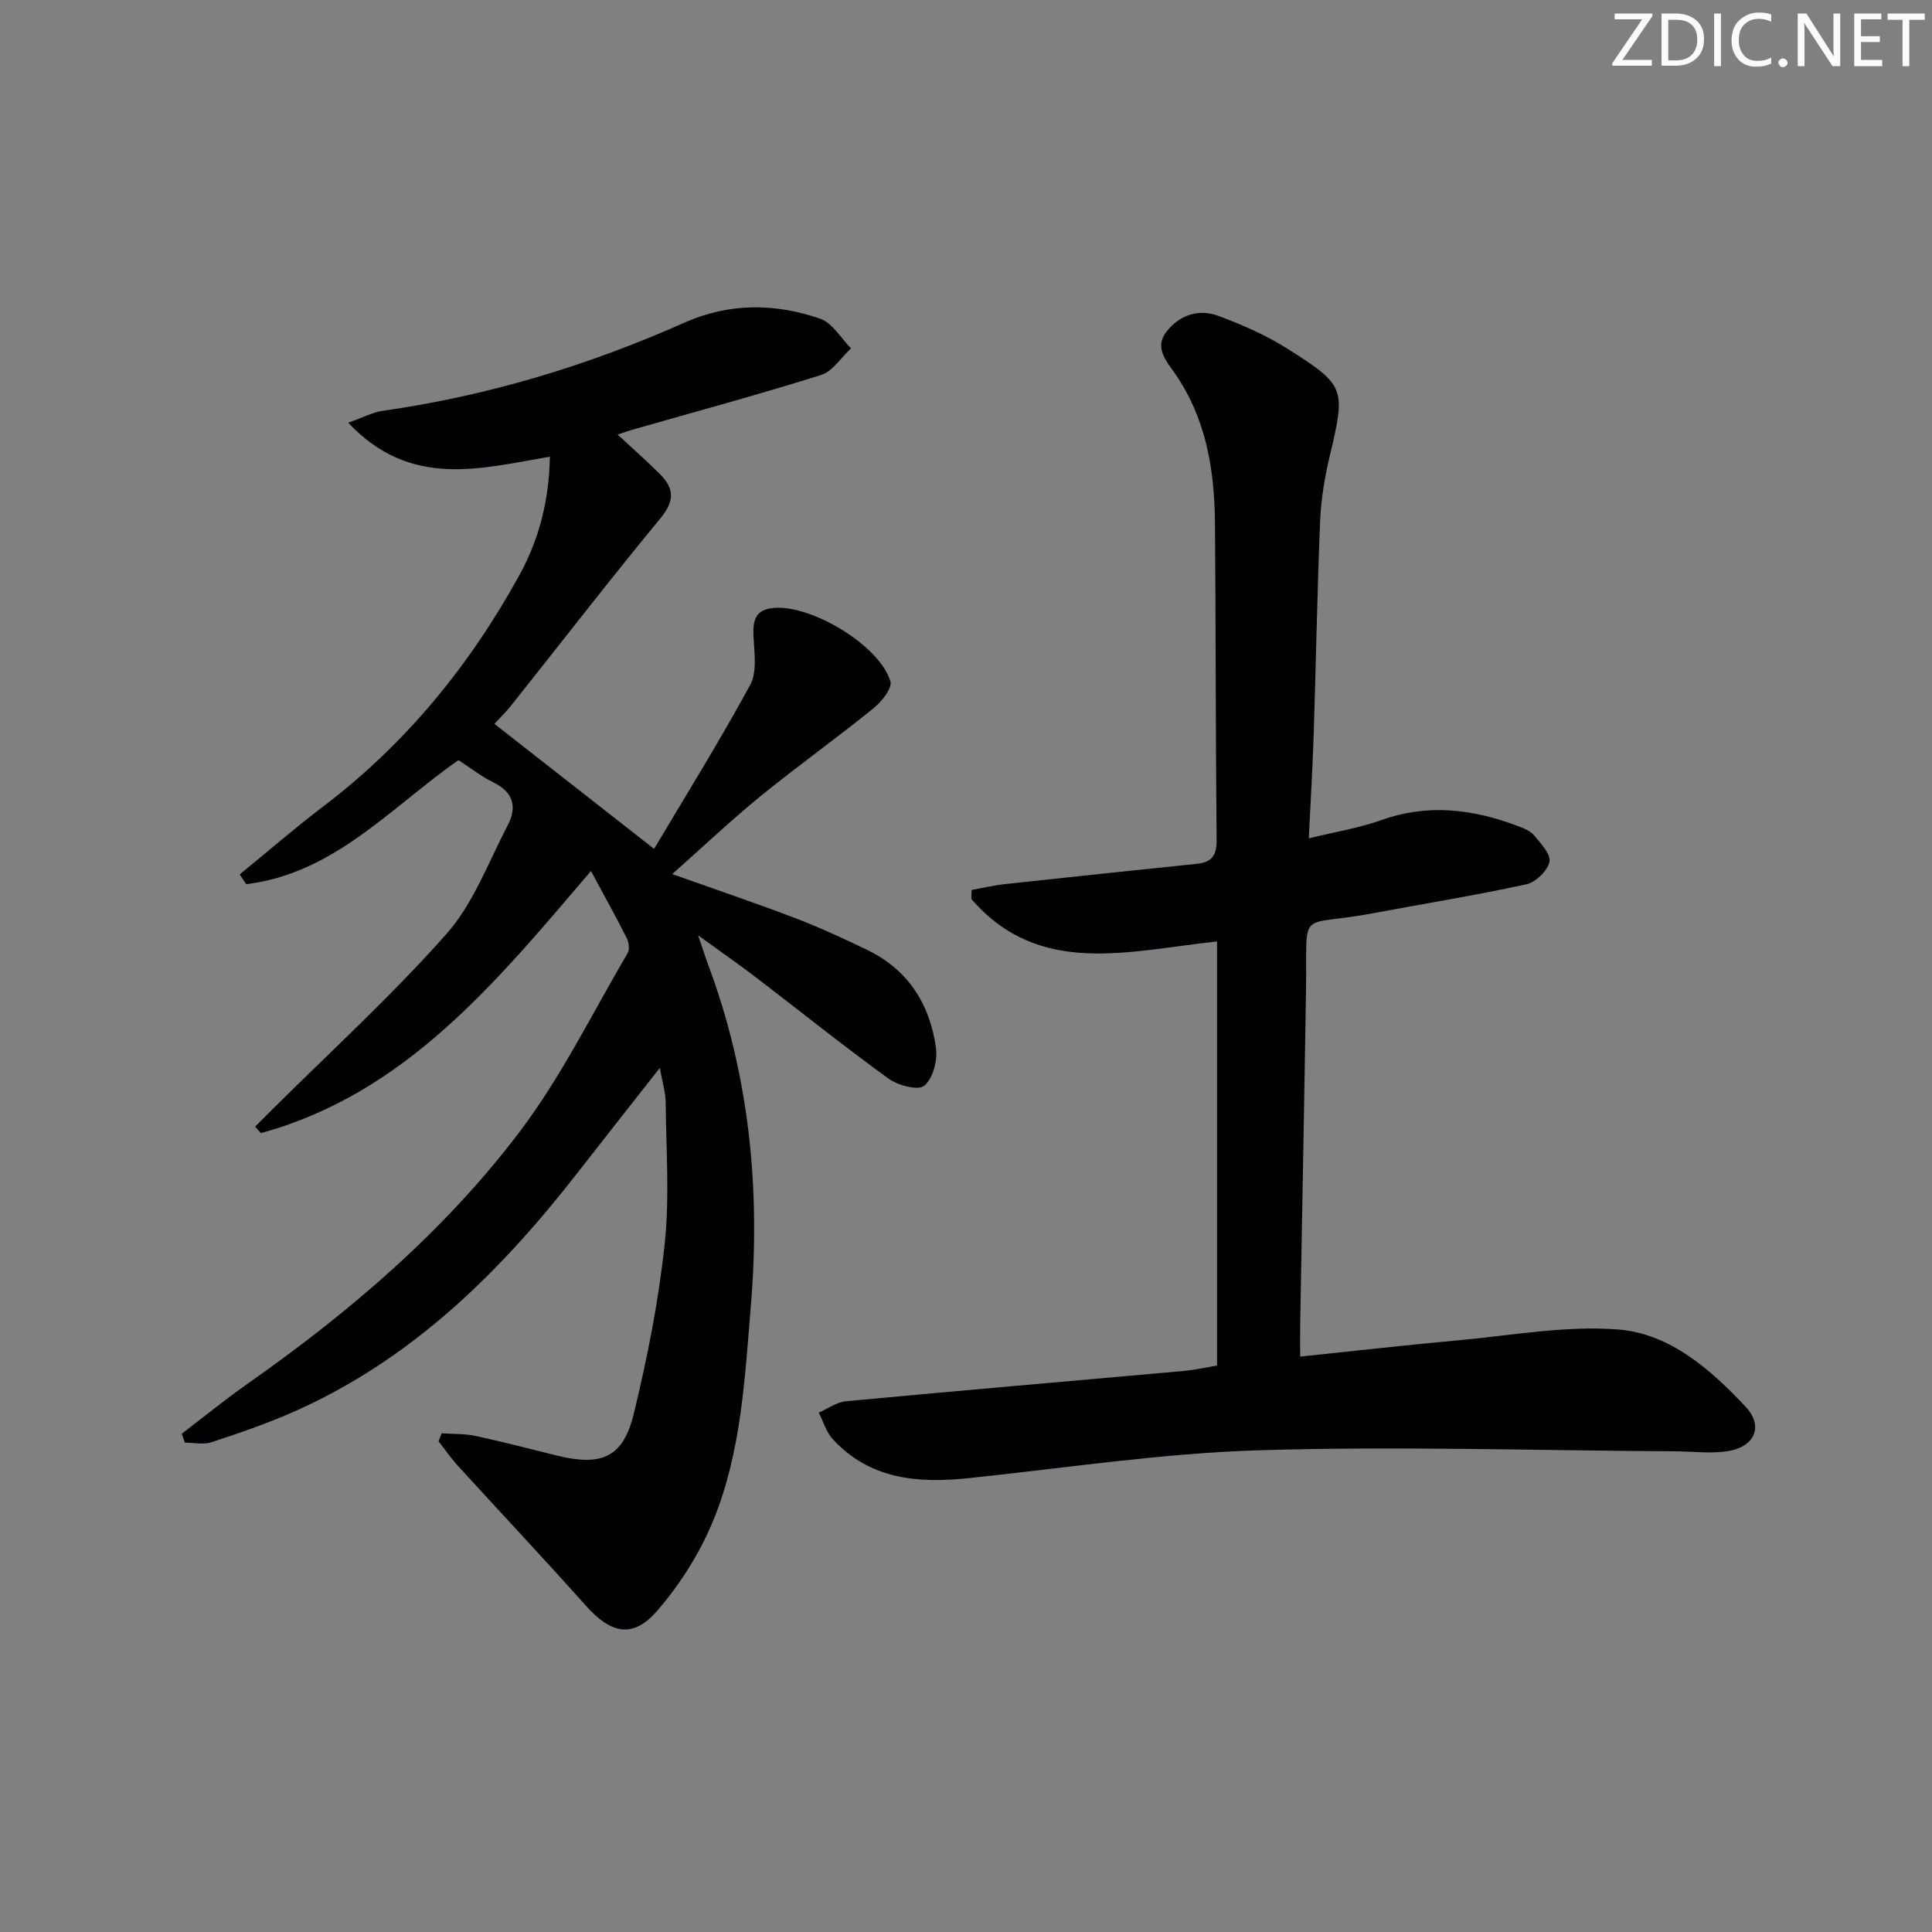 <svg enable-background="new 0 0 400 400" viewBox="0 0 400 400" xmlns="http://www.w3.org/2000/svg"><rect x="0" y="0" width="400" height="400" fill="#808080" stroke="none"/><g fill="#fafbfa"><path d="m342.2 3.2-6.3 9.2h6.1v1.2h-8.2v-.5l6.2-9.1h-5.7v-1.2h7.8v.4z"/><path d="m344 13.7v-10.9h3.1c1.6 0 3 .5 4.1 1.4 1.1 1 1.6 2.2 1.6 3.9s-.5 3-1.6 4-2.5 1.5-4.2 1.5h-3zm1.4-9.6v8.4h1.6c1.4 0 2.5-.4 3.2-1.1.8-.8 1.2-1.8 1.2-3.2s-.4-2.4-1.2-3.1-1.8-1-3.1-1z"/><path d="m356.3 2.8v10.9h-1.4v-10.9z"/><path d="m366.6 13.2c-.8.4-1.8.6-3 .6-1.6 0-2.8-.5-3.7-1.5s-1.4-2.3-1.4-3.9c0-1.7.5-3.2 1.6-4.2s2.4-1.6 4-1.6c1 0 1.9.1 2.6.4v1.5c-.8-.4-1.6-.6-2.6-.6-1.2 0-2.2.4-3 1.2s-1.1 1.9-1.1 3.3c0 1.3.4 2.3 1.1 3.1s1.6 1.1 2.8 1.1c1.1 0 2-.2 2.8-.7v1.3z"/><path d="m368.2 13c0-.3.1-.5.3-.6.2-.2.4-.3.6-.3.3 0 .5.1.7.3s.3.4.3.6-.1.5-.3.6c-.2.2-.4.3-.7.3s-.5-.1-.6-.3c-.2-.2-.3-.4-.3-.6z"/><path d="m381.1 13.7h-1.7l-5.5-8.4c-.2-.2-.3-.5-.4-.7 0 .2.1.8.1 1.5v7.6h-1.4v-10.9h1.8l5.3 8.3c.3.4.4.6.4.8 0-.3-.1-.8-.1-1.6v-7.5h1.4v10.9z"/><path d="m389.7 13.7h-5.8v-10.9h5.6v1.2h-4.2v3.5h3.9v1.2h-3.9v3.7h4.4z"/><path d="m398.4 4.1h-3.1v9.6h-1.4v-9.6h-3.1v-1.3h7.7v1.3z"/></g><path d="m91.44 296.75c2.36.16 4.77.06 7.05.55 5.68 1.22 11.3 2.71 16.94 4.09 9.13 2.23 13.59.33 15.77-8.62 2.82-11.57 5.14-23.35 6.41-35.17 1.04-9.69.3-19.57.21-29.37-.02-2.07-.68-4.14-1.21-7.13-6.05 7.71-11.58 14.7-17.06 21.74-16.14 20.73-34.53 38.82-59.01 49.57-5.45 2.39-11.11 4.34-16.77 6.19-1.66.55-3.66.08-5.5.08-.21-.62-.42-1.24-.63-1.85 4.56-3.48 9.01-7.11 13.7-10.4 21.1-14.82 40.64-31.51 56.22-52.07 8.66-11.44 15.07-24.59 22.39-37.03.44-.76.25-2.23-.19-3.1-2.23-4.43-4.64-8.76-7.4-13.9-19.62 22.97-38.33 46.04-68.35 54.27-.4-.45-.79-.89-1.19-1.34 1.04-1.04 2.08-2.09 3.12-3.13 12.25-12.19 25.08-23.88 36.51-36.79 5.57-6.29 8.65-14.81 12.65-22.43 1.94-3.7 1.3-6.83-2.88-8.88-2.52-1.24-4.77-3.01-7.3-4.66-13.95 9.77-25.81 23.52-43.96 25.69-.44-.67-.88-1.34-1.33-2.02 5.73-4.68 11.32-9.54 17.21-14.01 17.15-12.99 30.43-29.28 40.72-48 4.09-7.44 6.16-15.64 6.28-24.48-14.5 2.48-28.9 6.65-41.75-7.04 3.09-1.08 5.08-2.16 7.18-2.46 21.68-3.09 42.42-9.34 62.38-18.23 9.3-4.14 18.82-4.08 28.19-.82 2.53.88 4.26 4.02 6.36 6.12-2.05 1.89-3.8 4.76-6.21 5.52-12.96 4.07-26.09 7.62-39.17 11.36-.78.22-1.53.5-2.95.97 3.18 2.96 6.09 5.51 8.81 8.23 2.89 2.9 3.02 5.52.11 9.04-10.48 12.71-20.56 25.76-30.82 38.65-1.31 1.65-2.84 3.13-3.61 3.97 10.97 8.59 21.74 17.02 33.06 25.89 6.28-10.57 13.43-22.07 19.9-33.94 1.48-2.71.83-6.73.68-10.12-.15-3.31.4-5.52 4.26-5.83 7.82-.64 21.89 7.8 24.09 15.22.42 1.43-1.87 4.25-3.57 5.62-7.63 6.17-15.62 11.88-23.23 18.07-6.15 5.01-11.92 10.48-18.38 16.2 8.97 3.19 17.23 5.98 25.37 9.08 5.11 1.95 10.1 4.25 15.03 6.63 8.49 4.1 12.99 11.3 14.22 20.34.35 2.55-.64 6.27-2.43 7.77-1.25 1.04-5.44-.05-7.39-1.47-9.3-6.73-18.26-13.93-27.39-20.91-3.56-2.72-7.25-5.28-12.04-8.76.97 2.84 1.47 4.44 2.05 6.01 8.55 22.85 10.88 46.42 8.87 70.64-1.24 14.93-1.97 30-7.59 44.01-2.78 6.93-6.97 13.63-11.87 19.26-5.02 5.76-9.56 4.63-14.7-1.13-8.74-9.78-17.73-19.35-26.57-29.04-1.42-1.56-2.62-3.33-3.93-5 .23-.58.43-1.12.64-1.65z" fill="#010104"/><path d="m251.98 282.73c0-29.57 0-58.51 0-87.81-18.3 1.93-36.81 7.49-50.87-8.79.02-.62.04-1.24.05-1.87 2.35-.42 4.68-.98 7.05-1.23 13.2-1.44 26.41-2.82 39.62-4.19 3.01-.31 4.09-1.7 4.06-4.88-.22-21.83-.16-43.66-.34-65.49-.09-11.11-1.8-21.85-8.38-31.27-1.8-2.57-4.19-5.31-1.66-8.54 2.7-3.46 6.68-4.77 10.74-3.26 4.94 1.83 9.88 4 14.33 6.81 12.07 7.64 12.04 8.23 8.7 22.33-1.03 4.34-1.77 8.83-1.96 13.28-.61 14.8-.86 29.61-1.34 44.42-.22 6.78-.64 13.55-1.01 21.33 5.51-1.35 10.41-2.13 15-3.77 9.65-3.45 18.96-2.3 28.22 1.2 1.23.46 2.64 1 3.42 1.94 1.38 1.67 3.53 3.95 3.19 5.5-.41 1.86-2.86 4.23-4.8 4.65-10.53 2.29-21.19 4.01-31.79 6-15.72 2.95-13.55-1.45-13.81 15.57-.35 22.98-.8 45.95-1.2 68.93-.04 2.28-.01 4.56-.01 7.28 11.38-1.18 22.07-2.41 32.79-3.38 11.02-1 22.18-3.09 33.08-2.23 10.67.85 19.09 8.26 26.33 15.96 3.79 4.04 1.95 8.33-3.66 9.22-3.54.56-7.24.06-10.87.04-28.79-.16-57.59-1.1-86.35-.21-20.04.62-40.01 3.68-60 5.77-10.5 1.1-20.4.27-28.08-8.06-1.36-1.48-1.97-3.66-2.92-5.52 1.88-.81 3.72-2.17 5.66-2.35 23.34-2.19 46.7-4.18 70.05-6.28 2.3-.23 4.57-.74 6.76-1.1z" fill="#010104"/></svg>